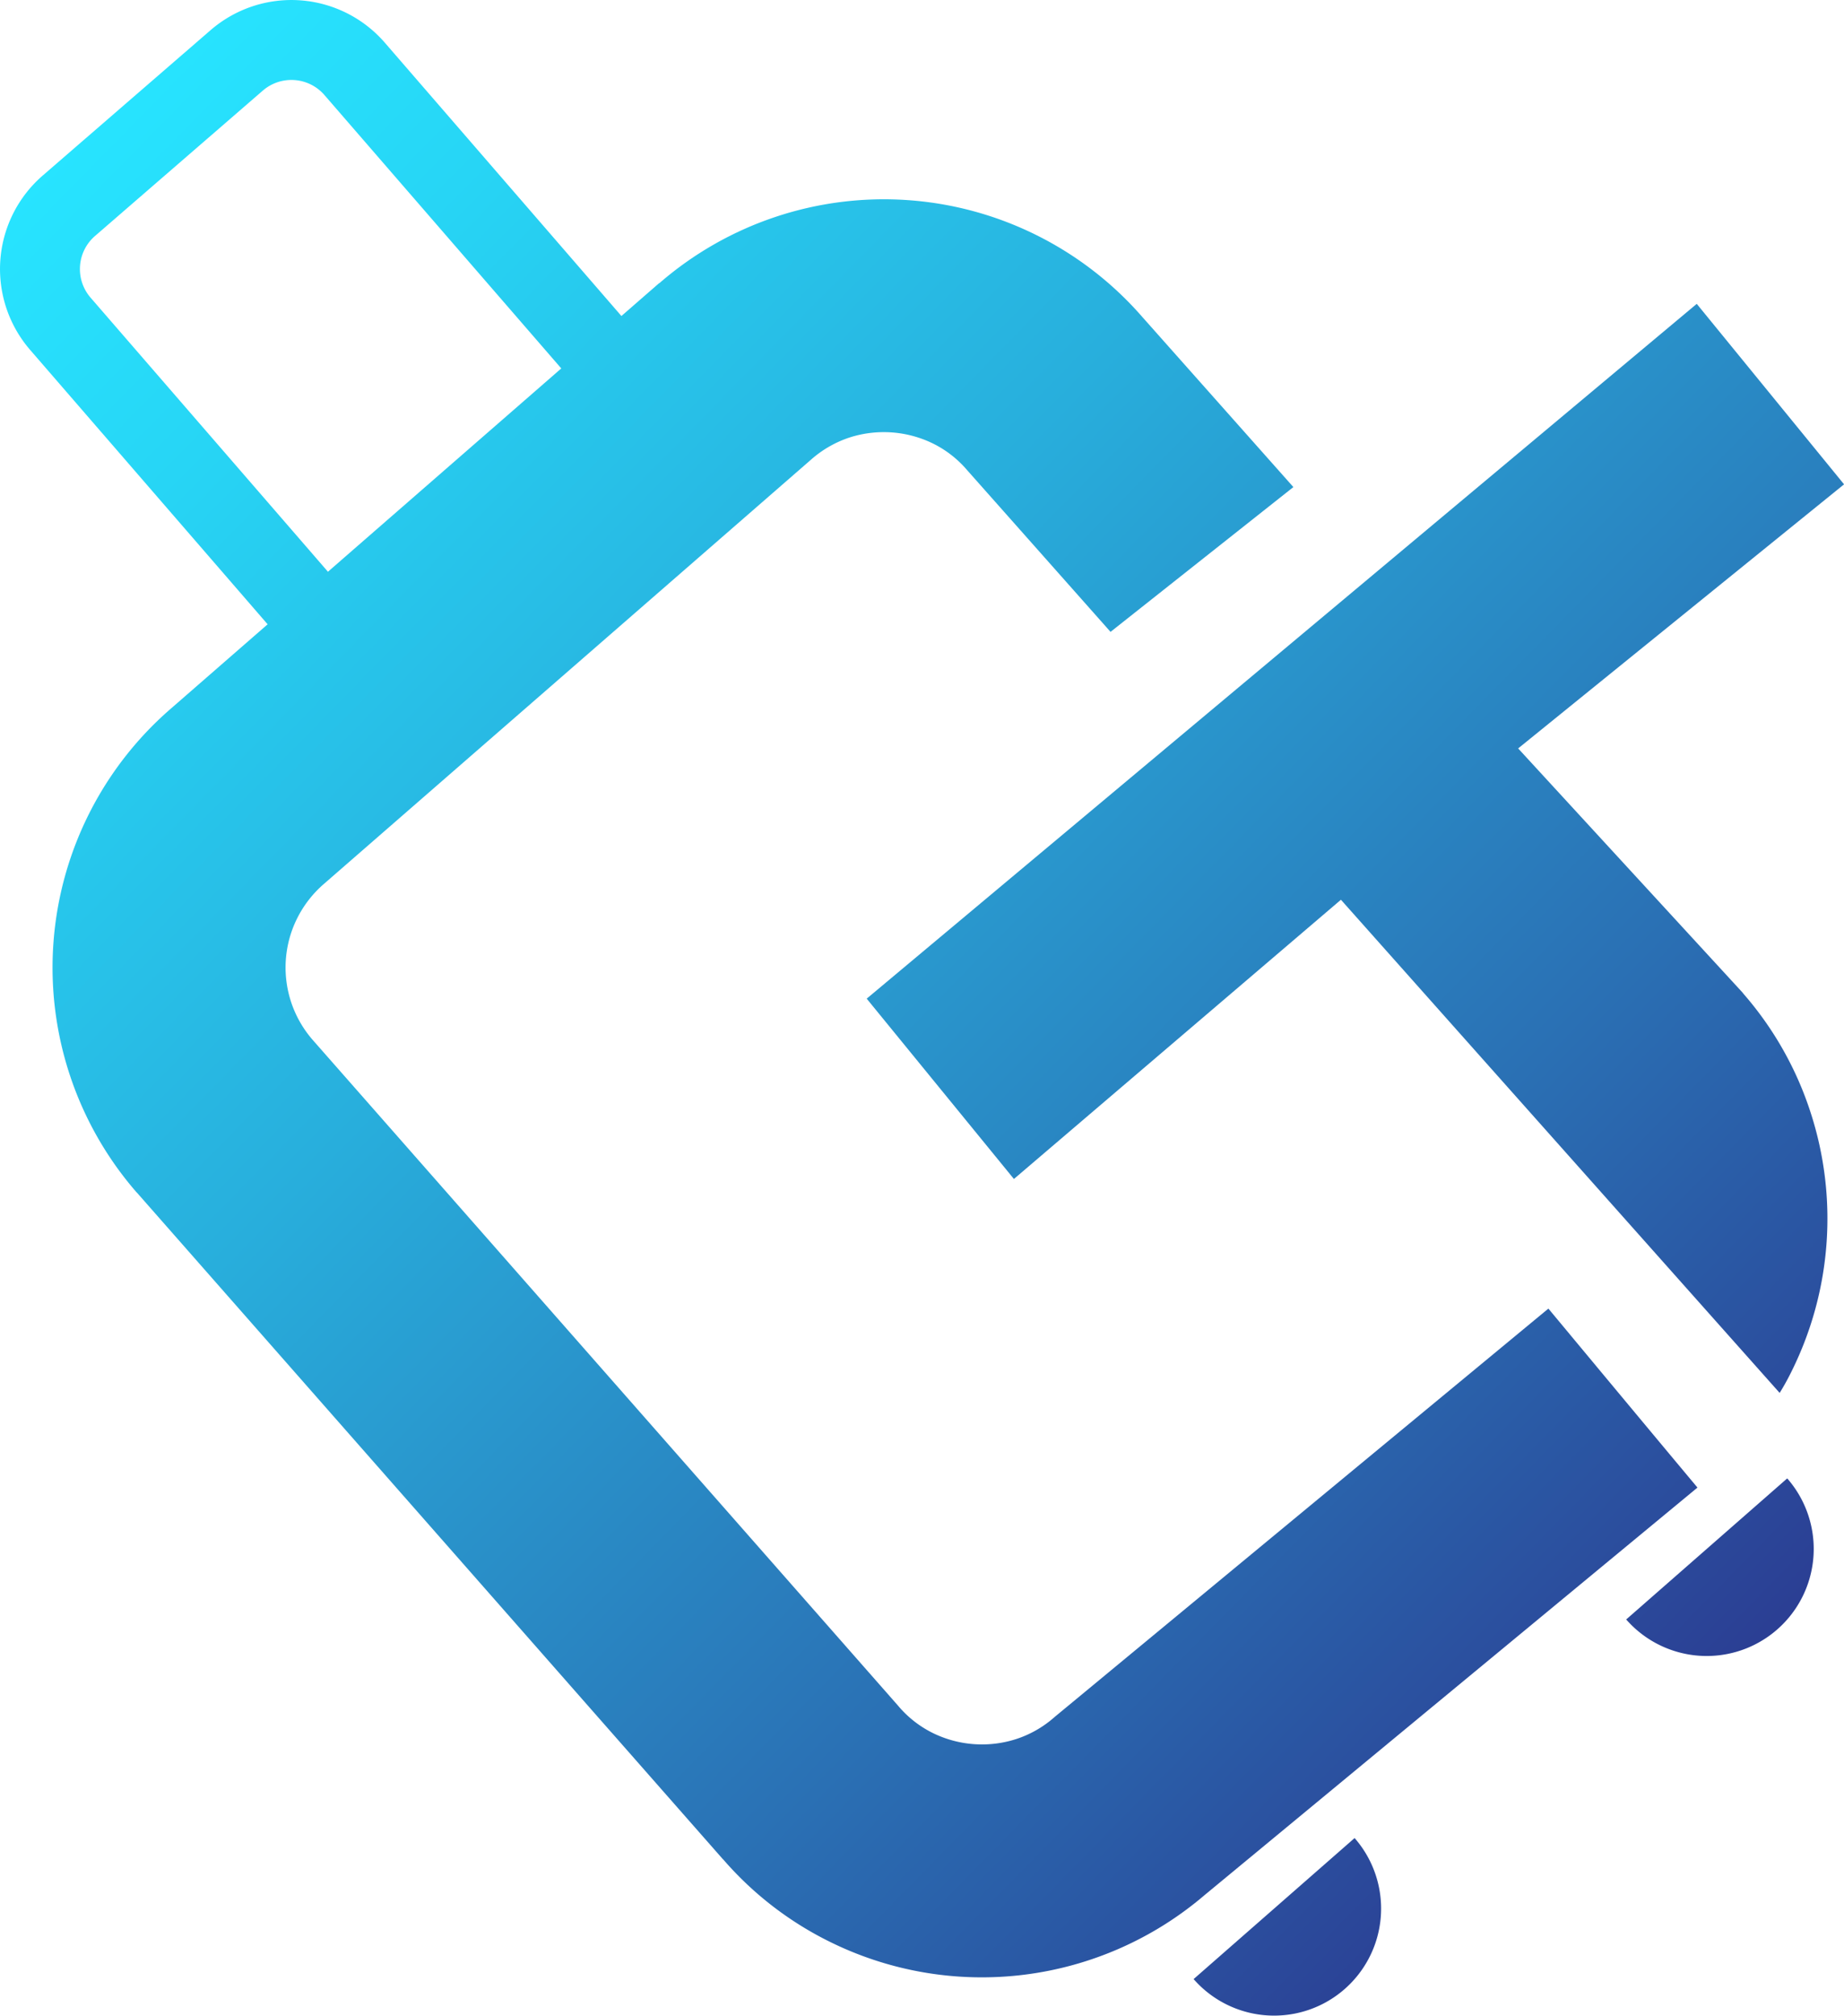<svg id="Layer_1" data-name="Layer 1" xmlns="http://www.w3.org/2000/svg" xmlns:xlink="http://www.w3.org/1999/xlink" viewBox="0 0 590.69 645.39"><defs><style>.cls-1{fill:url(#linear-gradient);}.cls-2{fill:url(#linear-gradient-2);}.cls-3{fill:url(#linear-gradient-3);}.cls-4{fill:url(#linear-gradient-4);}.cls-5{fill:url(#linear-gradient-5);}</style><linearGradient id="linear-gradient" x1="7.08" y1="62.06" x2="542.47" y2="587.63" gradientUnits="userSpaceOnUse"><stop offset="0" stop-color="#27e4ff"/><stop offset="0.13" stop-color="#27d5f5"/><stop offset="0.38" stop-color="#28aedc"/><stop offset="0.72" stop-color="#2a70b4"/><stop offset="0.99" stop-color="#2b3990"/></linearGradient><linearGradient id="linear-gradient-2" x1="129.02" y1="-62.15" x2="664.4" y2="463.42" xlink:href="#linear-gradient"/><linearGradient id="linear-gradient-3" x1="31.21" y1="37.49" x2="566.6" y2="563.05" xlink:href="#linear-gradient"/><linearGradient id="linear-gradient-4" x1="-70.62" y1="141.22" x2="464.77" y2="666.78" xlink:href="#linear-gradient"/><linearGradient id="linear-gradient-5" x1="54.96" y1="13.29" x2="590.35" y2="538.86" xlink:href="#linear-gradient"/></defs><path class="cls-1" d="M496,419c13.89,16.7,31.87,38.32,47.75,57.31L385.8,606.85a109.83,109.83,0,0,1-119.77,15,108.77,108.77,0,0,1-34.54-26.68l.17.24L43.85,381.86l-.13-.11A109.66,109.66,0,0,1,54.8,226.84L211.13,90.67l.09,0a109.74,109.74,0,0,1,154.66,10.78v0l48.43,54.51-58.57,46.36L310,150.76l-.18-.2a34.39,34.39,0,0,0-11.06-8.6,35.9,35.9,0,0,0-26.55-1.9A35.26,35.26,0,0,0,260,147L103.66,283.11a35.56,35.56,0,0,0-8.56,11.11,35.27,35.27,0,0,0,5,38.68L287.77,546.25l.08.1a34.43,34.43,0,0,0,11.07,8.6,35.74,35.74,0,0,0,26.54,1.9,34.7,34.7,0,0,0,12.18-6.92l.3-.26Z"/><path class="cls-2" d="M580,356.24a108.65,108.65,0,0,0-21.48-38l-.34-.44-71.87-78.16,104.4-84.56L543.52,97.29,277.63,319.76l47.16,57.74,104.75-89.41L570.08,446a79.27,79.27,0,0,0,4-7.28A109.84,109.84,0,0,0,580,356.24Z"/><path class="cls-3" d="M222.62,128.39,123.28,13.68a39.58,39.58,0,0,0-55.85-4L13.68,56.21a39.59,39.59,0,0,0-4,55.86L117.39,236.46,231,138.07ZM29,95.29a14,14,0,0,1,1.41-19.71L84.2,29a14,14,0,0,1,19.71,1.41l91,105L120,200.32Z"/><path class="cls-4" d="M382.35,633.69a34.27,34.27,0,1,0,51.57-45.16Z"/><path class="cls-5" d="M520.92,518.54a34.28,34.28,0,0,0,51.58-45.17Z"/></svg>